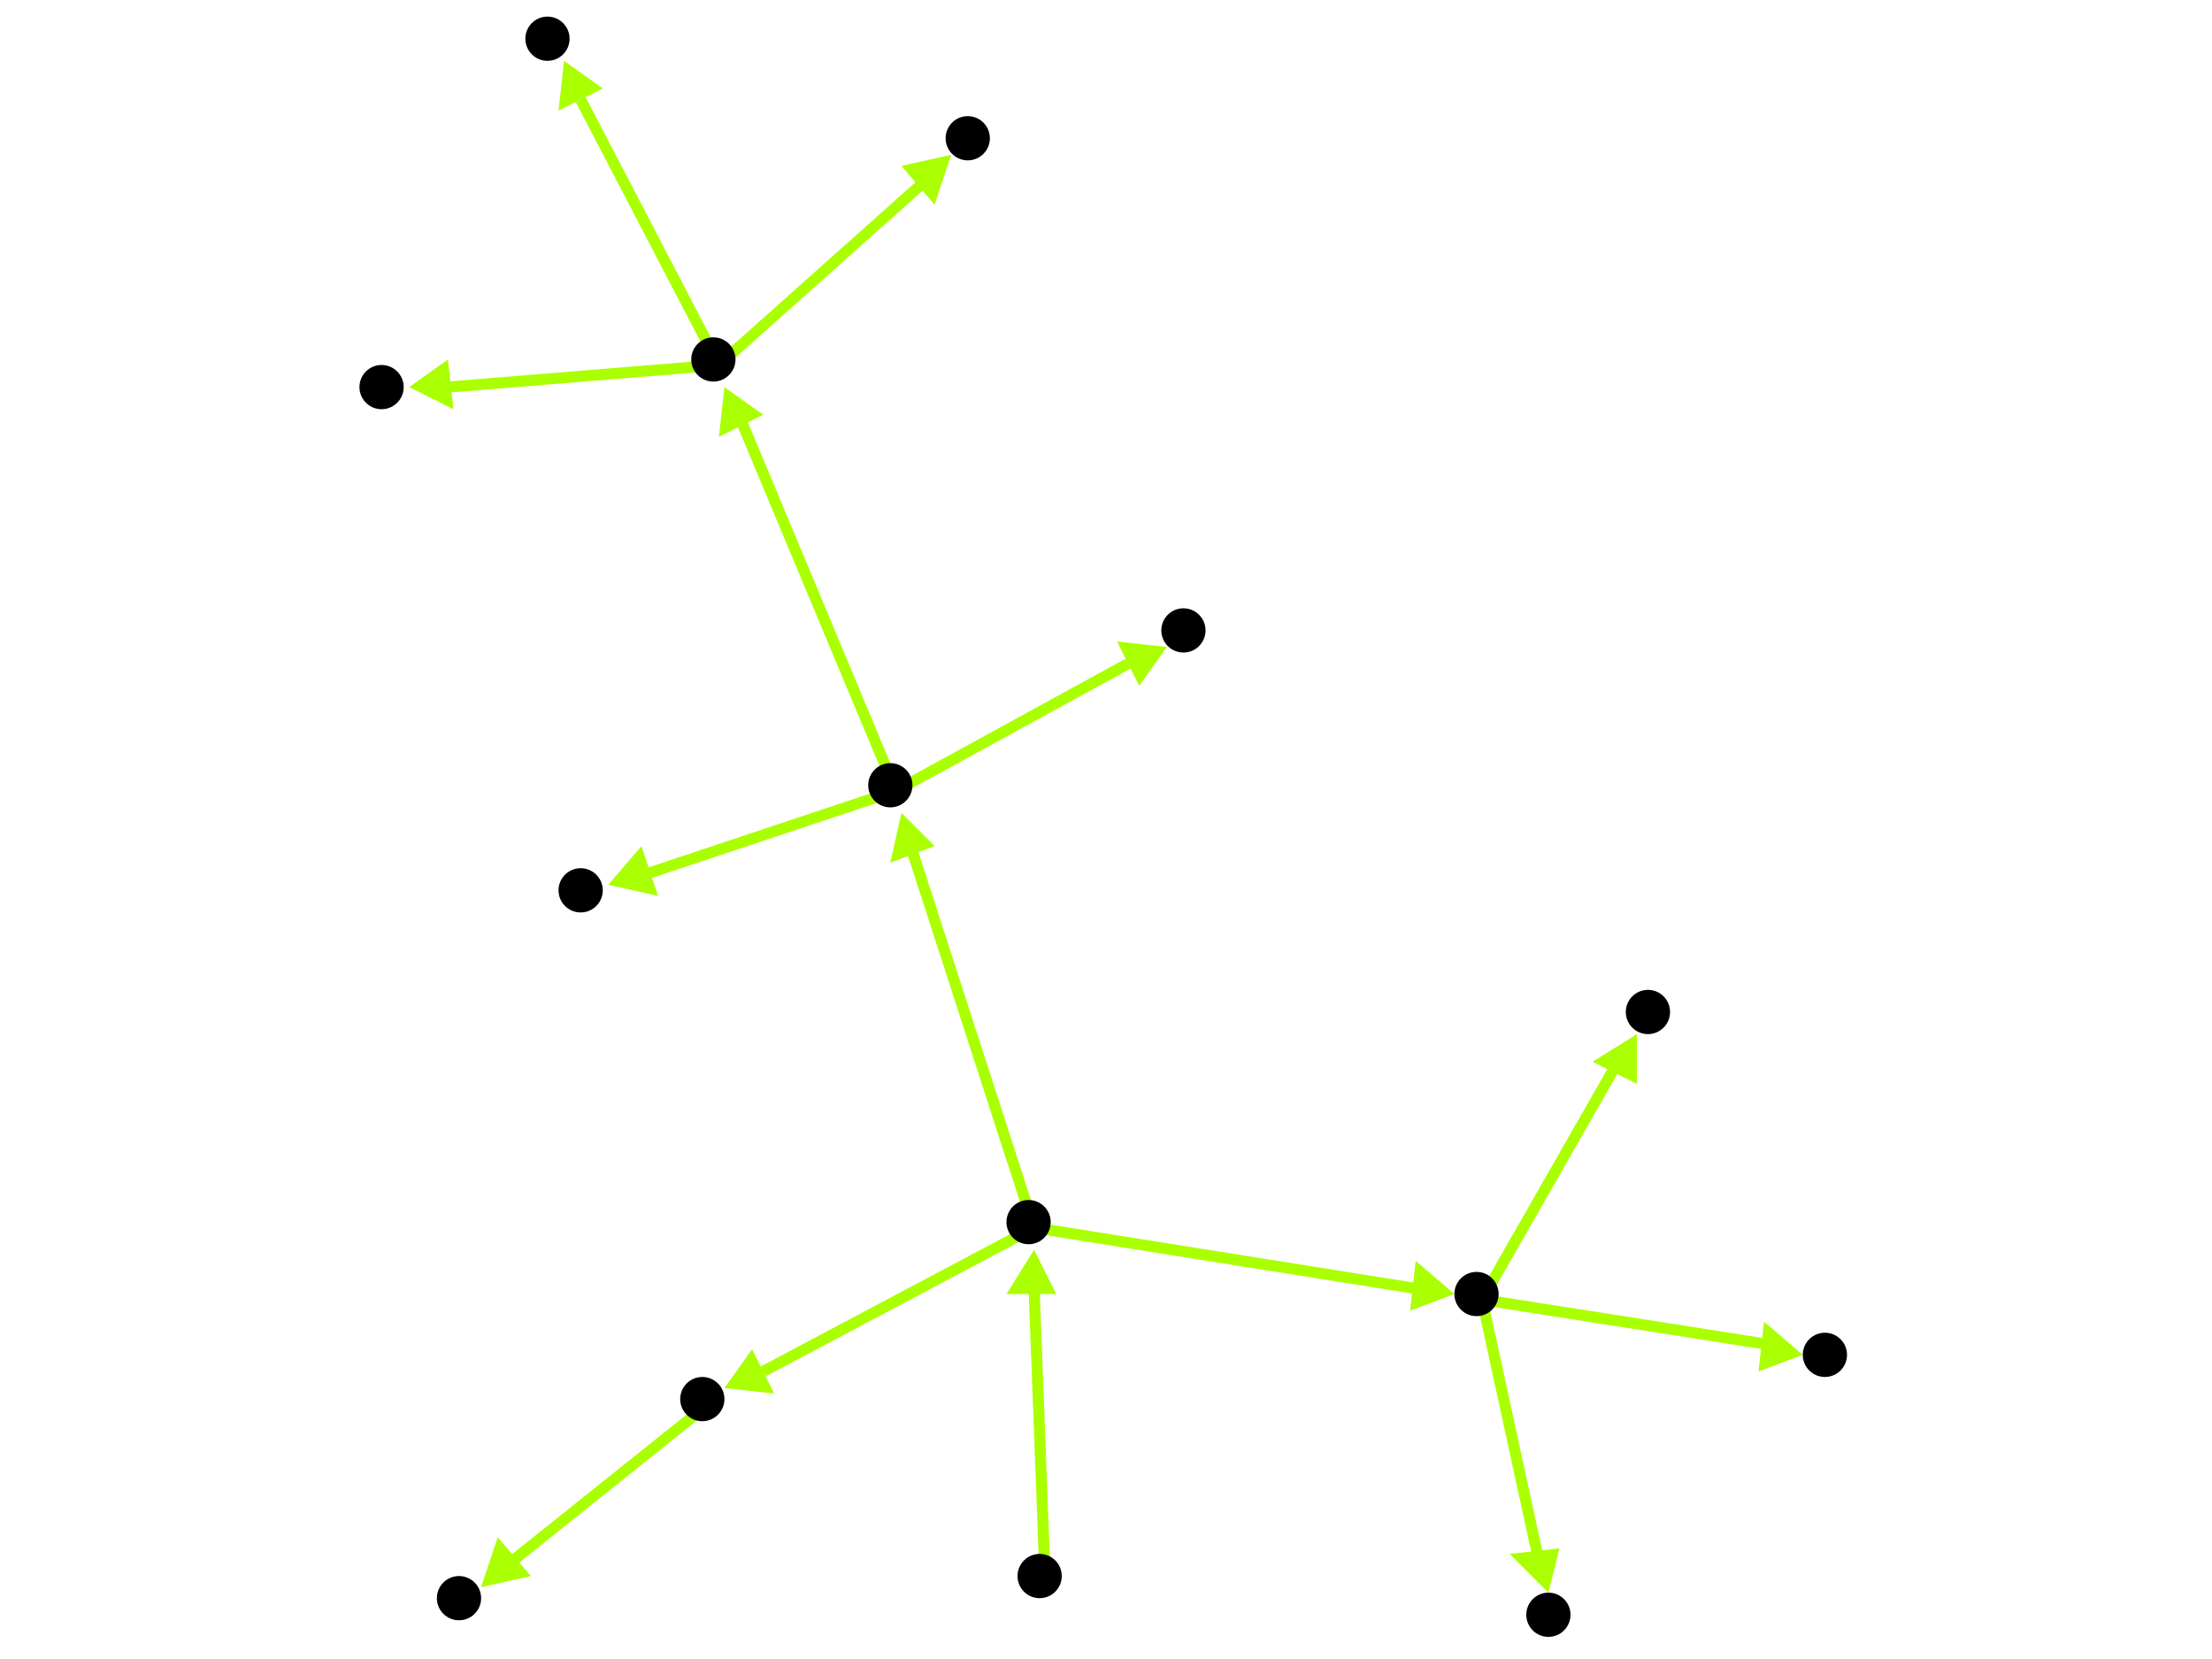 <?xml version="1.0" encoding="utf-8"?>
<!-- Created with Hypercube (http://tumic.wz.cz/hypercube) -->

<svg width="400" height="300" viewBox="0 0 400 300" xmlns="http://www.w3.org/2000/svg" baseProfile="tiny">

<g font-family="Helvetica" font-weight="normal">

<g>
	<polygon points="187,226 191,234 182,234" fill="#aaff00"/>
	<line x1="189" y1="286" x2="187" y2="233" stroke="#aaff00" stroke-width="2"/>
</g>
<g>
	<polygon points="263,234 255,237 256,228" fill="#aaff00"/>
	<line x1="187" y1="222" x2="256" y2="233" stroke="#aaff00" stroke-width="2"/>
</g>
<g>
	<polygon points="131,251 136,244 140,252" fill="#aaff00"/>
	<line x1="187" y1="222" x2="138" y2="248" stroke="#aaff00" stroke-width="2"/>
</g>
<g>
	<polygon points="163,147 169,153 161,156" fill="#aaff00"/>
	<line x1="187" y1="222" x2="165" y2="154" stroke="#aaff00" stroke-width="2"/>
</g>
<g>
	<polygon points="280,288 273,281 282,280" fill="#aaff00"/>
	<line x1="268" y1="235" x2="278" y2="281" stroke="#aaff00" stroke-width="2"/>
</g>
<g>
	<polygon points="296,187 296,196 288,192" fill="#aaff00"/>
	<line x1="268" y1="235" x2="292" y2="193" stroke="#aaff00" stroke-width="2"/>
</g>
<g>
	<polygon points="326,245 318,248 319,239" fill="#aaff00"/>
	<line x1="268" y1="235" x2="319" y2="243" stroke="#aaff00" stroke-width="2"/>
</g>
<g>
	<polygon points="87,287 90,278 96,285" fill="#aaff00"/>
	<line x1="128" y1="254" x2="93" y2="282" stroke="#aaff00" stroke-width="2"/>
</g>
<g>
	<polygon points="131,70 138,75 130,79" fill="#aaff00"/>
	<line x1="162" y1="143" x2="134" y2="76" stroke="#aaff00" stroke-width="2"/>
</g>
<g>
	<polygon points="110,160 116,153 119,162" fill="#aaff00"/>
	<line x1="162" y1="143" x2="117" y2="158" stroke="#aaff00" stroke-width="2"/>
</g>
<g>
	<polygon points="211,117 206,124 202,116" fill="#aaff00"/>
	<line x1="162" y1="143" x2="204" y2="120" stroke="#aaff00" stroke-width="2"/>
</g>
<g>
	<polygon points="74,70 81,65 82,74" fill="#aaff00"/>
	<line x1="130" y1="66" x2="81" y2="70" stroke="#aaff00" stroke-width="2"/>
</g>
<g>
	<polygon points="102,11 109,16 101,20" fill="#aaff00"/>
	<line x1="130" y1="66" x2="105" y2="18" stroke="#aaff00" stroke-width="2"/>
</g>
<g>
	<polygon points="172,28 169,37 163,30" fill="#aaff00"/>
	<line x1="130" y1="66" x2="167" y2="33" stroke="#aaff00" stroke-width="2"/>
</g>

<g fill="#000000">
	<circle cx="188" cy="285" r="4"/>
</g>
<g fill="#000000">
	<circle cx="186" cy="221" r="4"/>
</g>
<g fill="#000000">
	<circle cx="267" cy="234" r="4"/>
</g>
<g fill="#000000">
	<circle cx="127" cy="253" r="4"/>
</g>
<g fill="#000000">
	<circle cx="161" cy="142" r="4"/>
</g>
<g fill="#000000">
	<circle cx="280" cy="292" r="4"/>
</g>
<g fill="#000000">
	<circle cx="298" cy="183" r="4"/>
</g>
<g fill="#000000">
	<circle cx="330" cy="245" r="4"/>
</g>
<g fill="#000000">
	<circle cx="83" cy="289" r="4"/>
</g>
<g fill="#000000">
	<circle cx="129" cy="65" r="4"/>
</g>
<g fill="#000000">
	<circle cx="105" cy="161" r="4"/>
</g>
<g fill="#000000">
	<circle cx="214" cy="114" r="4"/>
</g>
<g fill="#000000">
	<circle cx="69" cy="70" r="4"/>
</g>
<g fill="#000000">
	<circle cx="99" cy="7" r="4"/>
</g>
<g fill="#000000">
	<circle cx="175" cy="25" r="4"/>
</g>

</g>

</svg>

